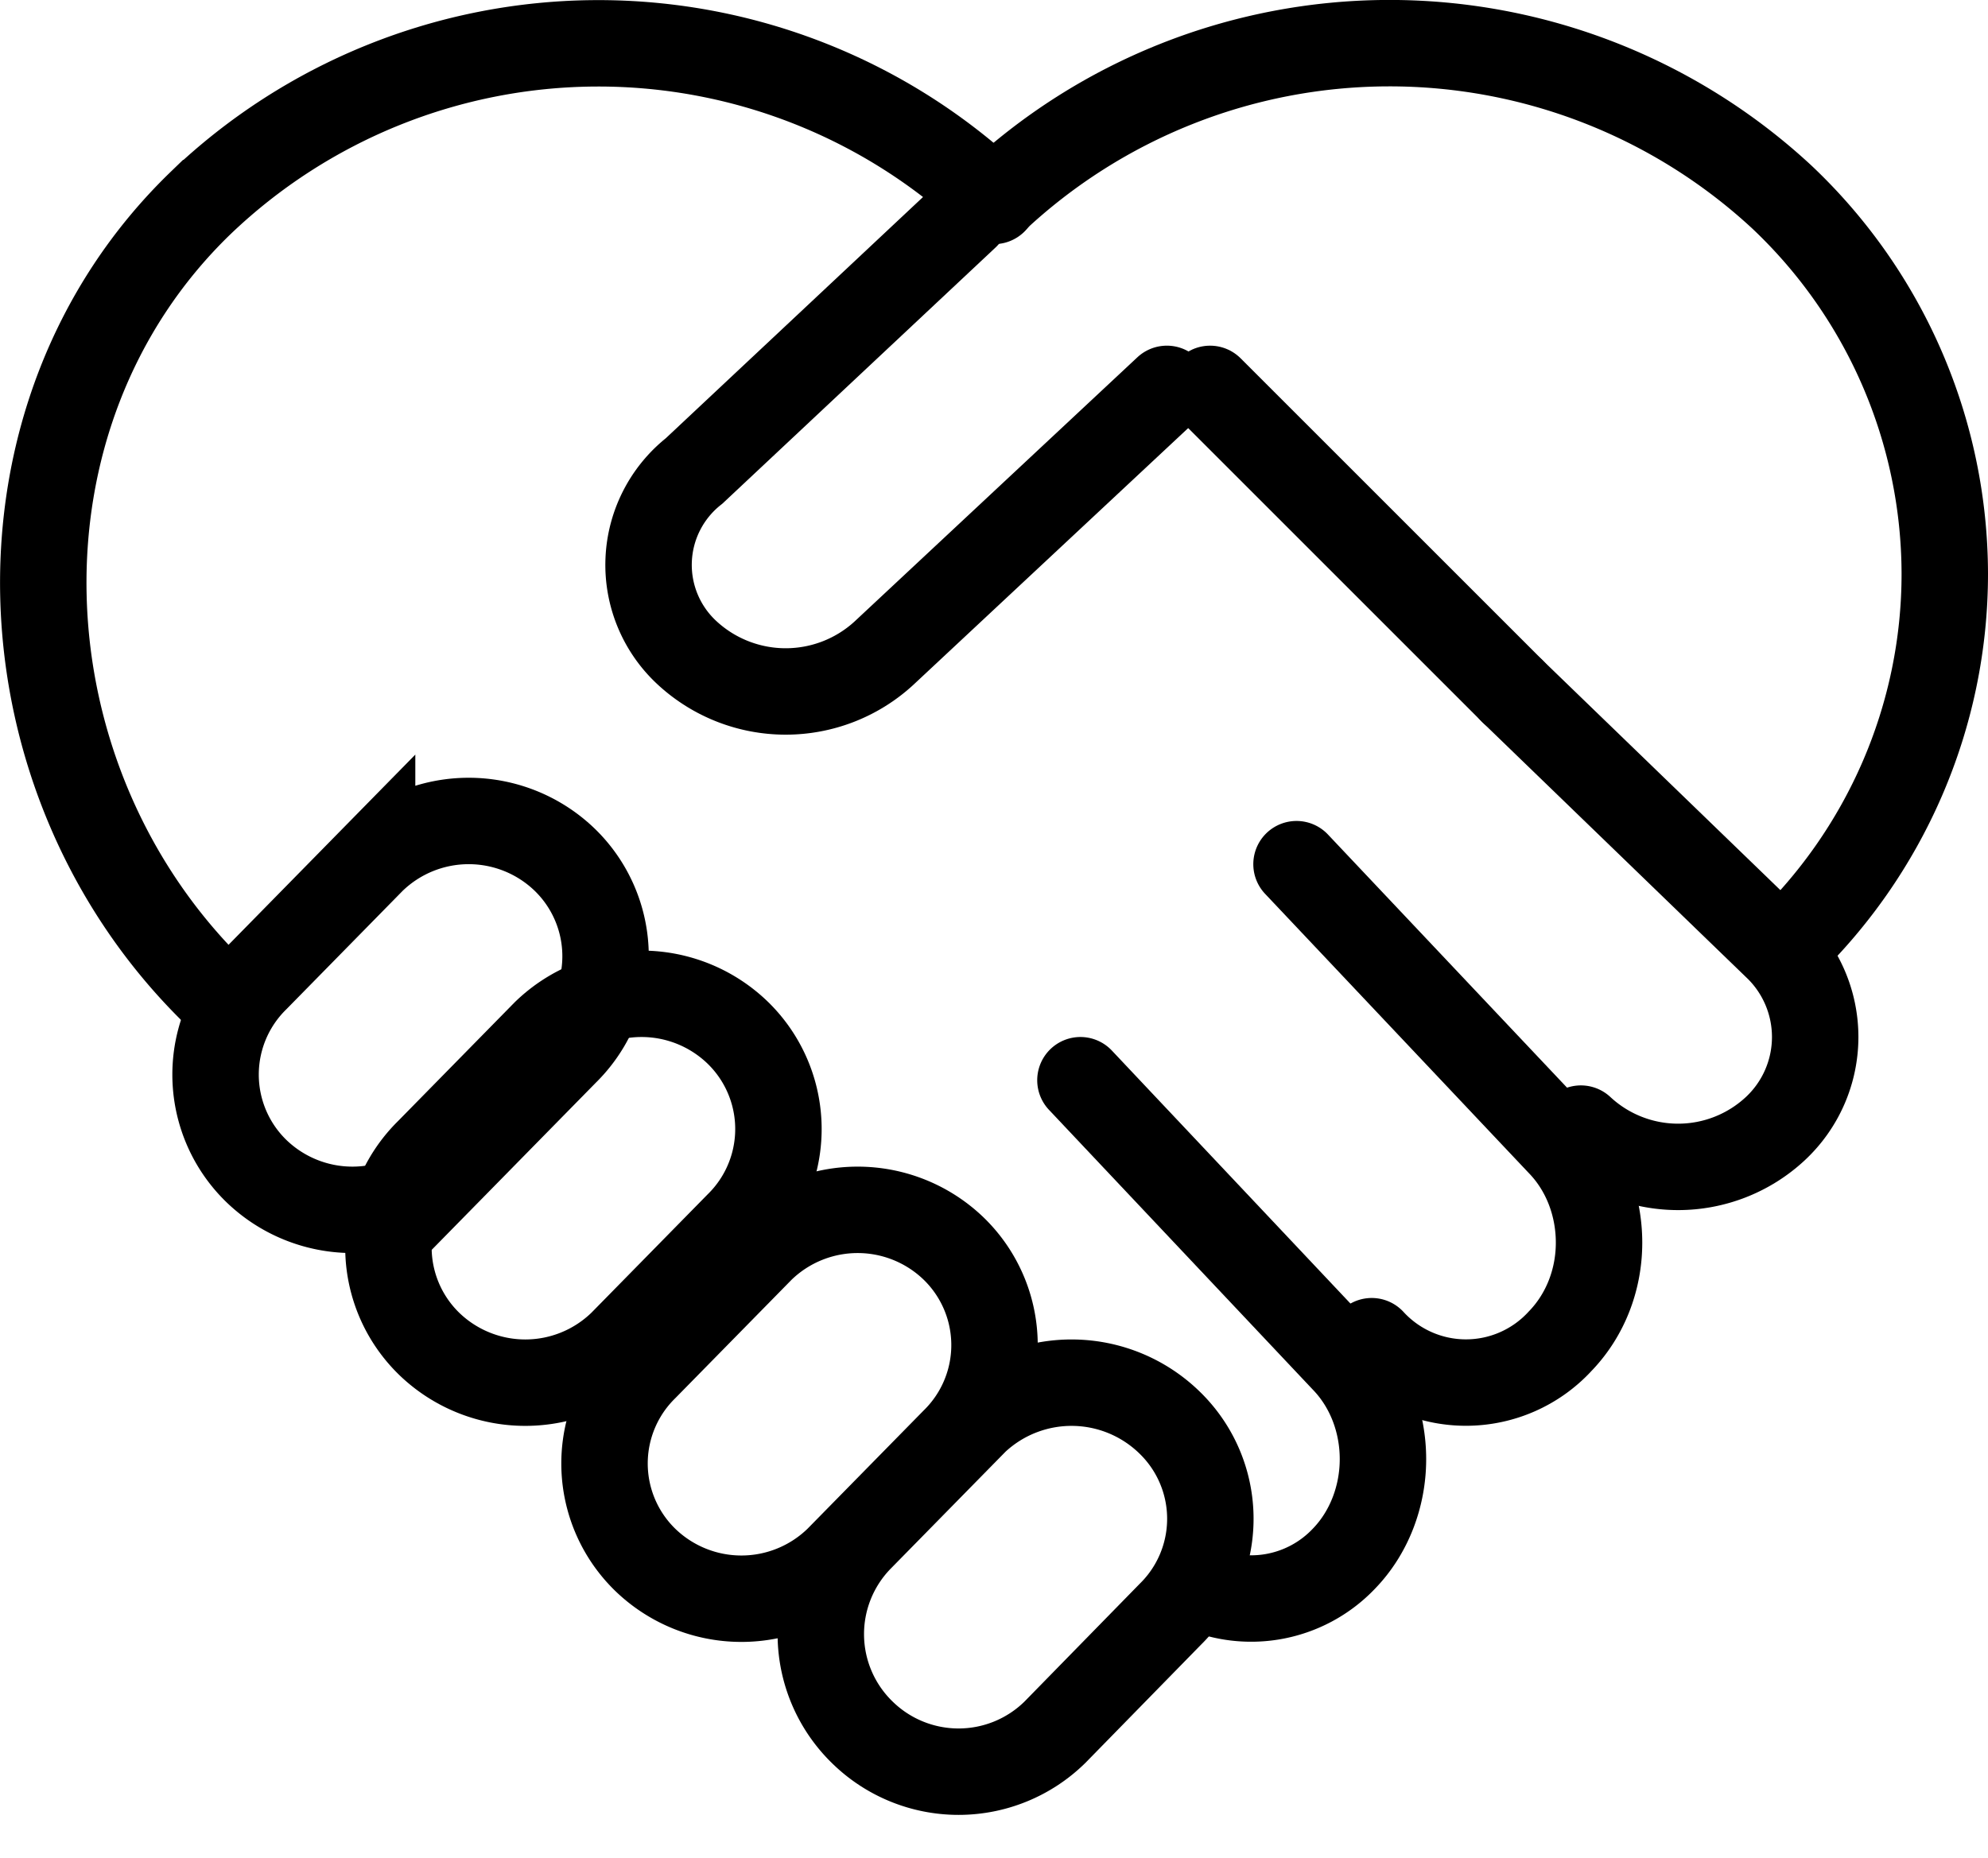 <svg xmlns="http://www.w3.org/2000/svg" xmlns:xlink="http://www.w3.org/1999/xlink" width="46" height="43" viewBox="0 0 46 43"><defs><path id="g1qya" d="M746.92 7797.09a3.11 3.11 0 0 1 0-4.44l2.69-2.74a3.2 3.2 0 0 1 4.47 0 3.11 3.11 0 0 1 0 4.44l-2.69 2.74a3.2 3.2 0 0 1-4.47 0z"/><path id="g1qyb" d="M750.92 7801.09a3.11 3.11 0 0 1 0-4.44l2.69-2.74a3.2 3.2 0 0 1 4.47 0 3.11 3.11 0 0 1 0 4.44l-2.69 2.74a3.2 3.2 0 0 1-4.47 0z"/><path id="g1qyc" d="M755.92 7806.09a3.11 3.11 0 0 1 0-4.44l2.69-2.74a3.2 3.2 0 0 1 4.47 0 3.11 3.11 0 0 1 0 4.44l-2.69 2.74a3.2 3.2 0 0 1-4.47 0z"/><path id="g1qyd" d="M760.95 7810.09a3.17 3.17 0 0 1-.06-4.48l2.68-2.73a3.25 3.25 0 0 1 4.51.06 3.1 3.1 0 0 1 0 4.42l-2.67 2.73a3.18 3.18 0 0 1-4.46 0z"/><path id="g1qye" d="M768 7779l-6.55 6.12a3.36 3.36 0 0 1-4.54 0 2.77 2.77 0 0 1 .15-4.22l6.29-5.9"/><path id="g1qyf" d="M766 7795l6.1 6.47c.58.6.9 1.43.9 2.3 0 .86-.32 1.7-.9 2.3a2.96 2.96 0 0 1-3.48.61"/><path id="g1qyg" d="M771 7790l6.1 6.46c.58.6.9 1.43.9 2.3 0 .86-.32 1.68-.9 2.28a2.96 2.96 0 0 1-4.36 0"/><path id="g1qyh" d="M776 7786l6.08 5.88a2.9 2.9 0 0 1 0 4.24 3.3 3.3 0 0 1-4.5 0"/><path id="g1qyi" d="M746 7793c-5.08-4.93-5.45-13.38-.36-18.3a13.31 13.31 0 0 1 18.36-.05"/><path id="g1qyj" d="M769 7779l7 7"/><path id="g1qyk" d="M764 7774.63a13.35 13.35 0 0 1 18.23-.07 12.02 12.02 0 0 1 3.77 8.72c0 3.29-1.36 6.44-3.77 8.72"/></defs><g><g transform="translate(-741 -7770)"><g><use fill="#fff" fill-opacity="0" stroke="#000" stroke-linecap="round" stroke-miterlimit="50" stroke-width="2" xlink:href="#g1qya"/></g><g><use fill="#fff" fill-opacity="0" stroke="#000" stroke-linecap="round" stroke-miterlimit="50" stroke-width="2" xlink:href="#g1qyb"/></g><g><use fill="#fff" fill-opacity="0" stroke="#000" stroke-linecap="round" stroke-miterlimit="50" stroke-width="2" xlink:href="#g1qyc"/></g><g><use fill="#fff" fill-opacity="0" stroke="#000" stroke-linecap="round" stroke-miterlimit="50" stroke-width="2" xlink:href="#g1qyd"/></g><g><use fill="#fff" fill-opacity="0" stroke="#000" stroke-linecap="round" stroke-miterlimit="50" stroke-width="2" xlink:href="#g1qye"/></g><g><use fill="#fff" fill-opacity="0" stroke="#000" stroke-linecap="round" stroke-miterlimit="50" stroke-width="2" xlink:href="#g1qyf"/></g><g><use fill="#fff" fill-opacity="0" stroke="#000" stroke-linecap="round" stroke-miterlimit="50" stroke-width="2" xlink:href="#g1qyg"/></g><g><use fill="#fff" fill-opacity="0" stroke="#000" stroke-linecap="round" stroke-miterlimit="50" stroke-width="2" xlink:href="#g1qyh"/></g><g><use fill="#fff" fill-opacity="0" stroke="#000" stroke-linecap="round" stroke-miterlimit="50" stroke-width="2" xlink:href="#g1qyi"/></g><g><use fill="#fff" fill-opacity="0" stroke="#000" stroke-linecap="round" stroke-miterlimit="50" stroke-width="2" xlink:href="#g1qyj"/></g><g><use fill="#fff" fill-opacity="0" stroke="#000" stroke-linecap="round" stroke-miterlimit="50" stroke-width="2" xlink:href="#g1qyk"/></g></g></g></svg>